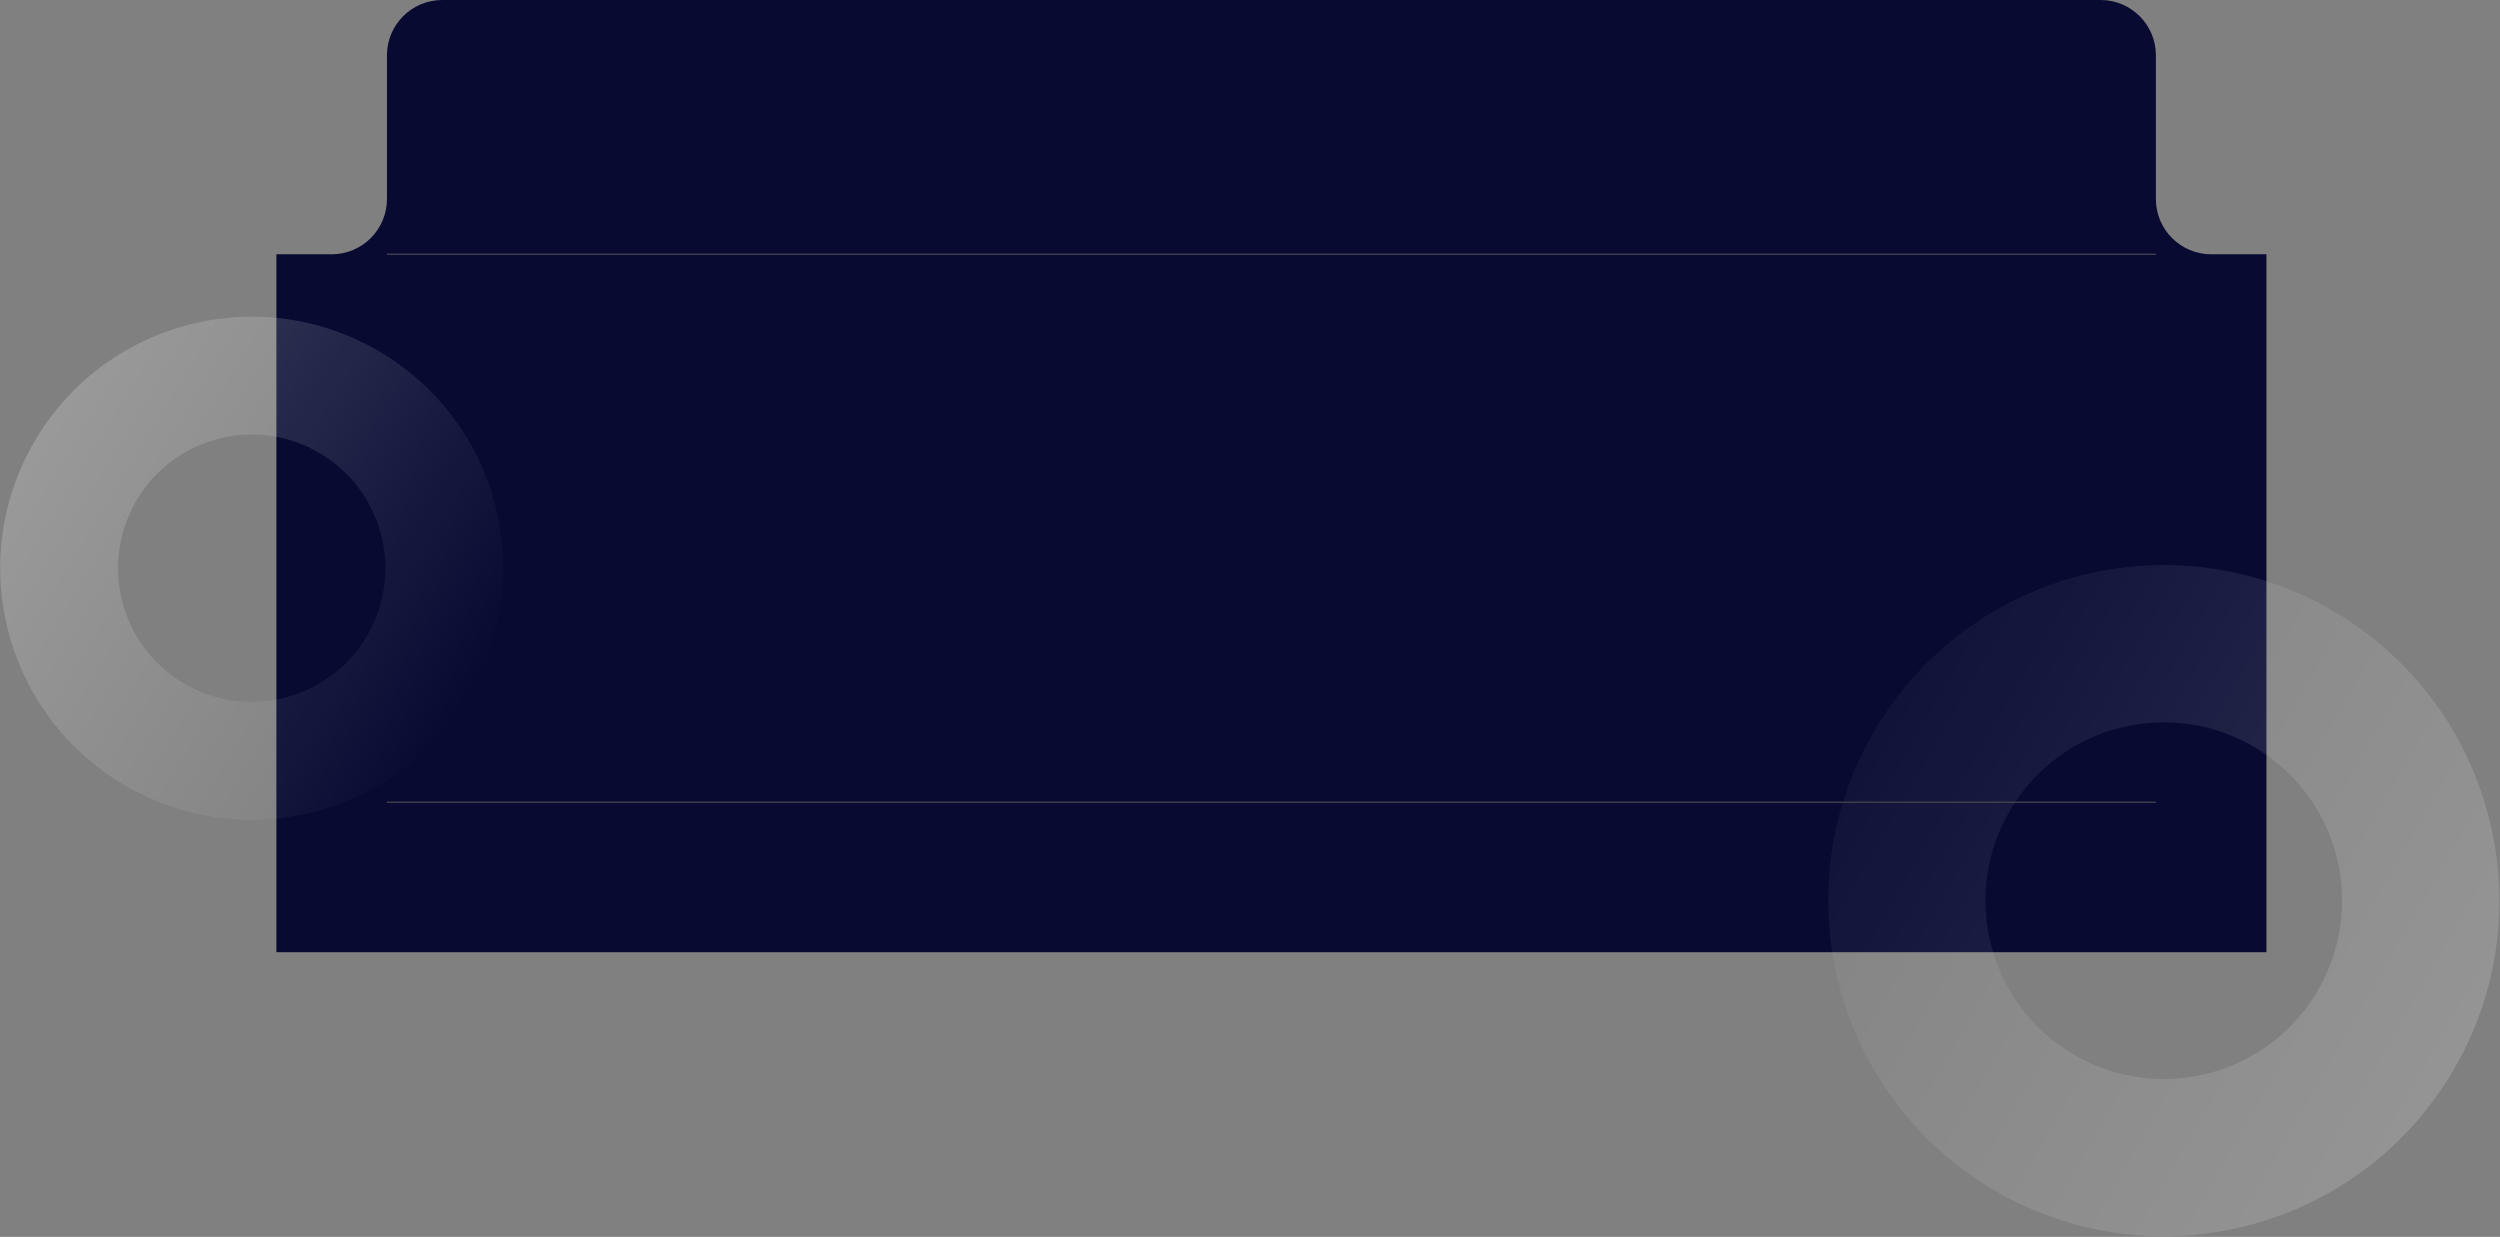 <svg width="1809" height="895" viewBox="0 0 1809 895" fill="none" xmlns="http://www.w3.org/2000/svg">
<rect x="0" y="0" width="1809" height="895" fill="#808080" stroke="none"/>
<path d="M1560 40C1560 17.909 1542.09 0 1520 0H320C297.909 0 280 17.909 280 40V144C280 166.091 262.091 184 240 184H200V689H1640V184H1600C1577.91 184 1560 166.091 1560 144V40Z" fill="#080A32"/>
<path opacity="0.2" d="M1439.27 858.992C1553.74 928.829 1703.15 892.646 1772.99 778.174C1842.83 663.702 1806.65 514.29 1692.17 444.452C1577.7 374.615 1428.29 410.798 1358.45 525.27C1288.61 639.742 1324.8 789.154 1439.27 858.992ZM1632.92 541.571C1693.76 578.685 1712.99 658.089 1675.87 718.923C1638.76 779.758 1559.36 798.988 1498.52 761.873C1437.69 724.759 1418.46 645.355 1455.57 584.52C1492.69 523.685 1572.09 504.456 1632.92 541.571Z" fill="url(#paint0_linear_9_207)"/>
<path opacity="0.2" d="M87.368 566.524C173.176 618.874 285.175 591.751 337.524 505.944C389.874 420.136 362.751 308.138 276.944 255.788C191.136 203.438 79.138 230.561 26.788 316.368C-25.562 402.176 1.561 514.174 87.368 566.524ZM232.53 328.587C278.132 356.408 292.546 415.928 264.725 461.53C236.904 507.131 177.384 521.545 131.782 493.725C86.181 465.904 71.767 406.384 99.587 360.782C127.408 315.181 186.929 300.766 232.53 328.587Z" fill="url(#paint1_linear_9_207)"/>
<rect x="280" y="580" width="1280" height="1" fill="#3D414C"/>
<path d="M280 184L1560 184" stroke="#3D414C"/>
<defs>
<linearGradient id="paint0_linear_9_207" x1="1899.03" y1="867.631" x2="1232" y2="483.423" gradientUnits="userSpaceOnUse">
<stop stop-color="white"/>
<stop offset="1" stop-color="white" stop-opacity="0"/>
</linearGradient>
<linearGradient id="paint1_linear_9_207" x1="26.788" y1="316.368" x2="337.524" y2="505.944" gradientUnits="userSpaceOnUse">
<stop stop-color="white"/>
<stop offset="1" stop-color="white" stop-opacity="0"/>
</linearGradient>
</defs>
</svg>

